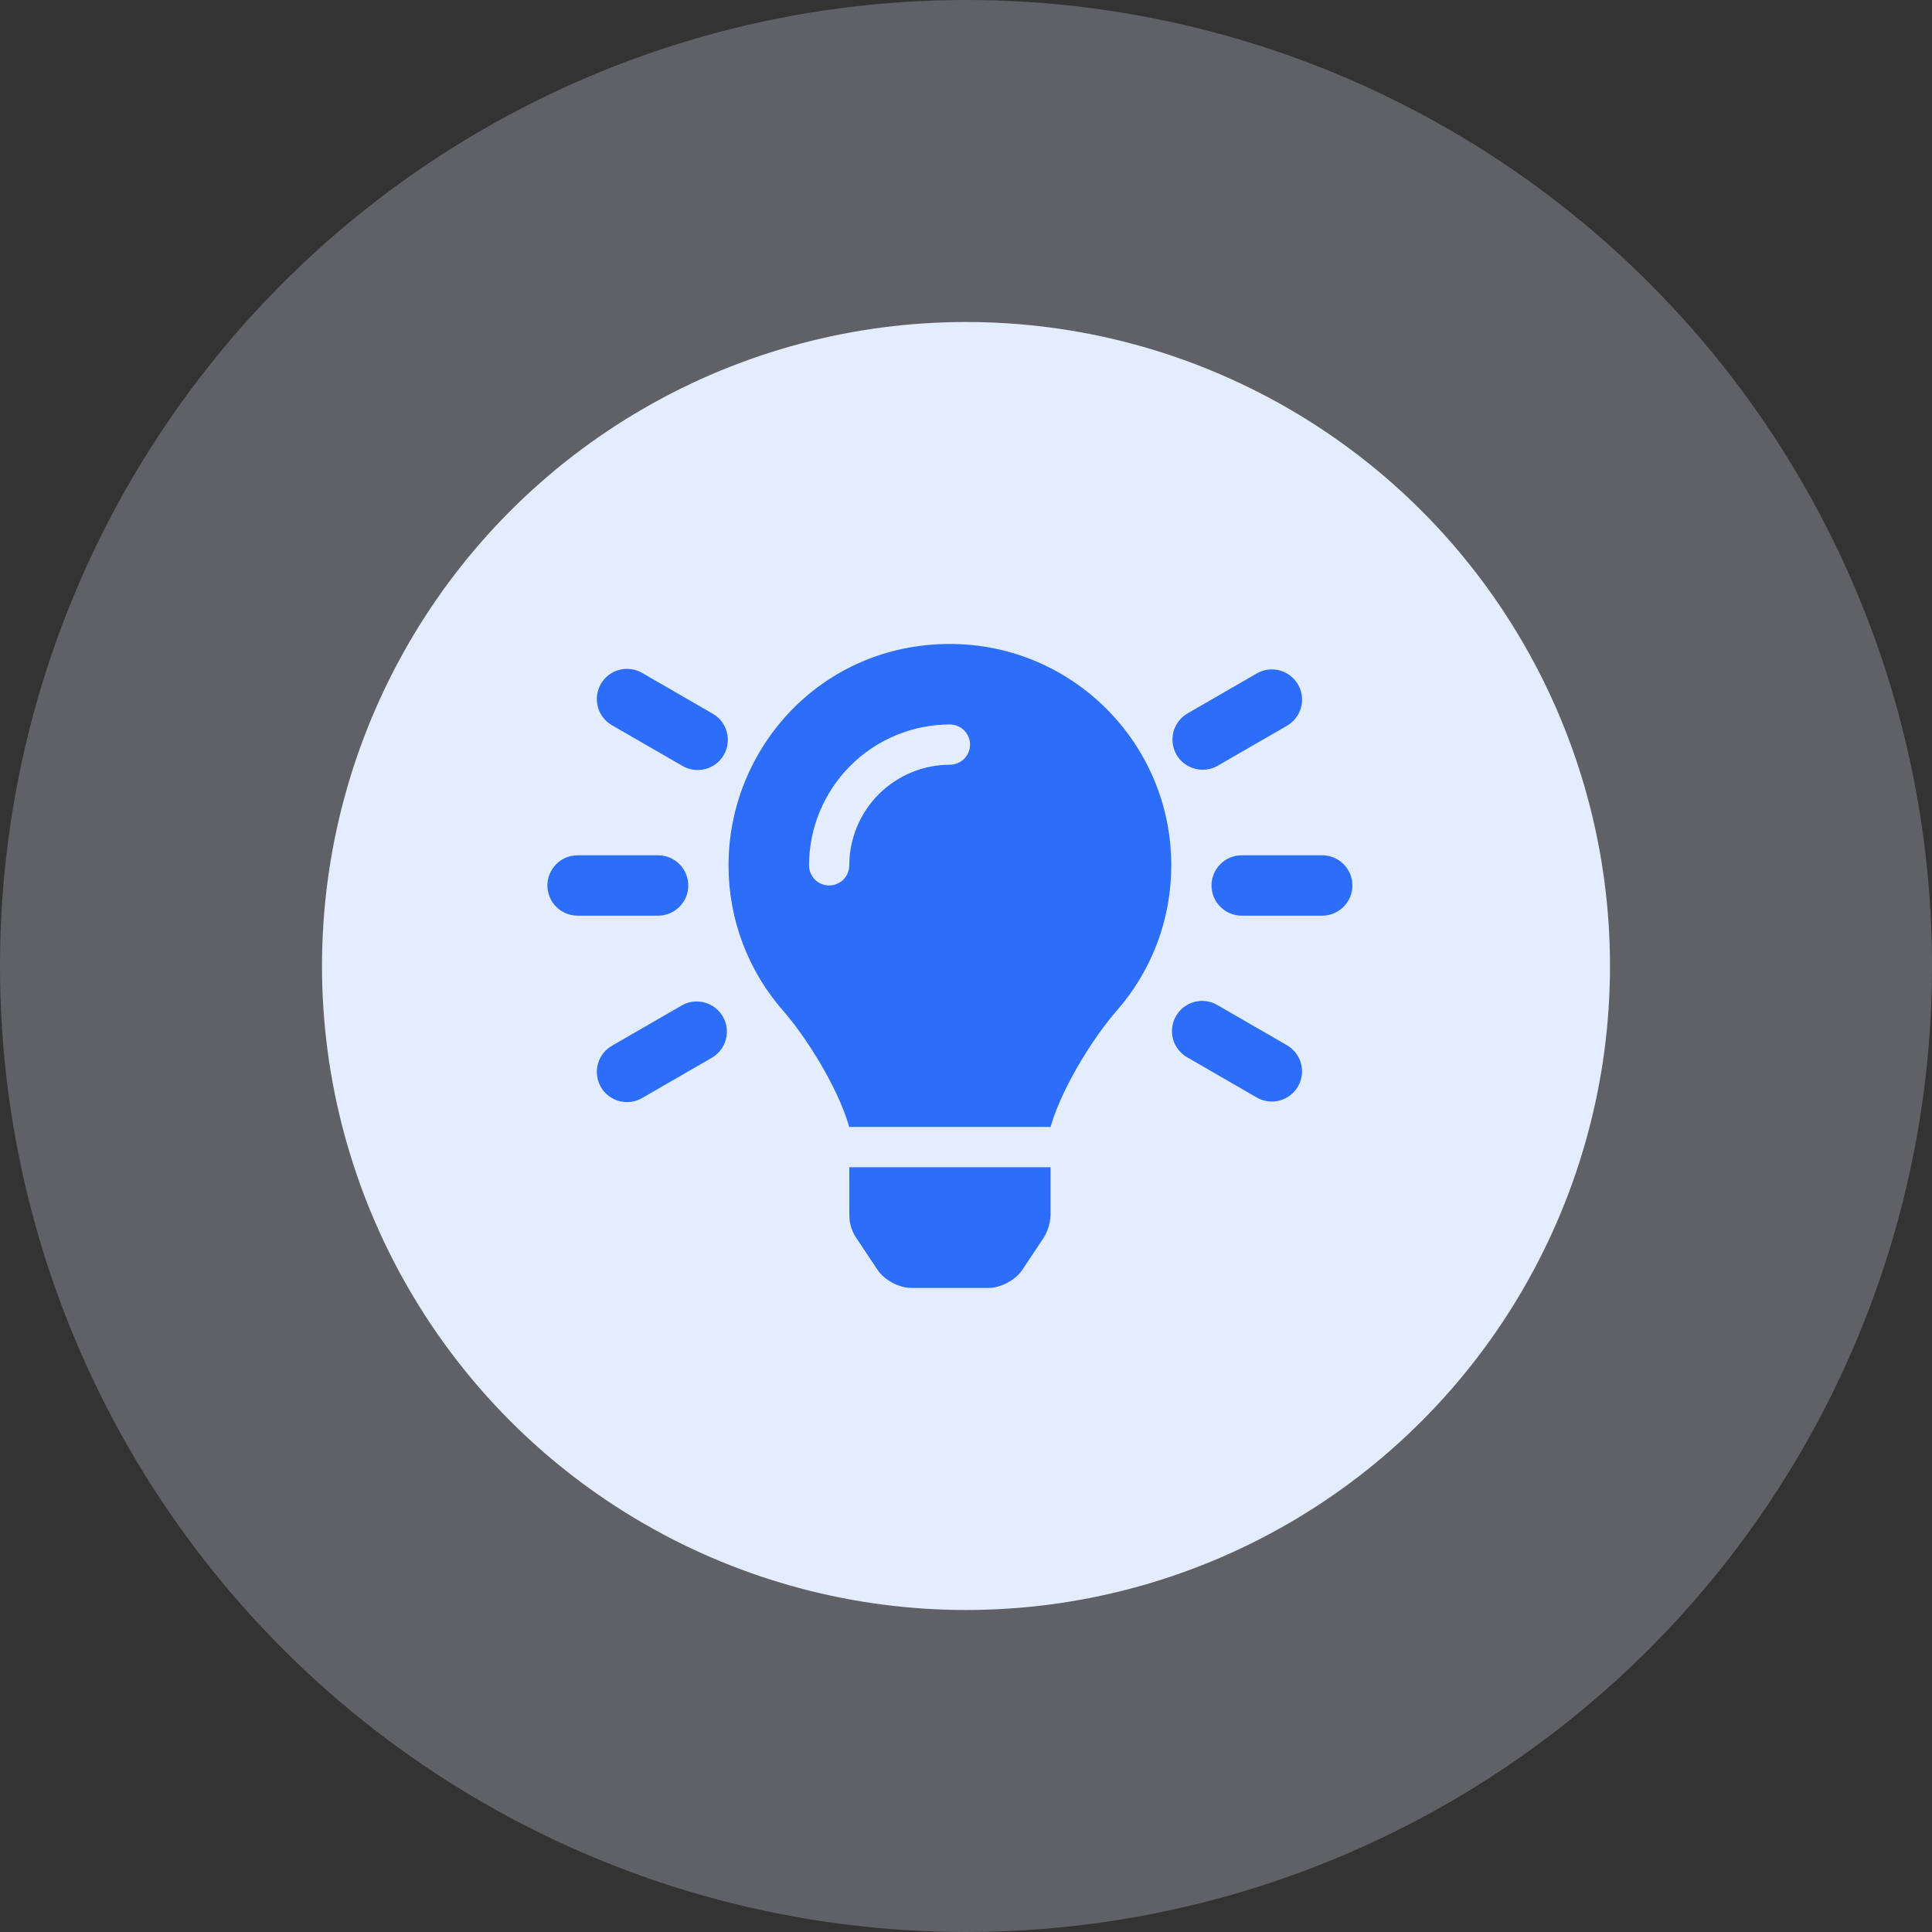 <svg width="60" height="60" viewBox="0 0 60 60" fill="none" xmlns="http://www.w3.org/2000/svg">
<rect x="0" y="0" width="60" height="60" fill="#333333" stroke="none"/>
<circle opacity="0.25" cx="30" cy="30" r="30" fill="#E4EDFF"/>
<circle cx="30" cy="30" r="20" fill="#E4EDFF"/>
<path d="M26.377 37.747C26.378 37.992 26.451 38.232 26.587 38.437L27.255 39.44C27.459 39.749 27.925 39.998 28.295 39.998H30.706C31.075 39.998 31.542 39.749 31.746 39.44L32.414 38.437C32.541 38.228 32.613 37.991 32.625 37.747V36.249H26.375L26.377 37.747ZM29.479 19.999C25.494 20.011 22.625 23.241 22.625 26.874C22.623 28.539 23.228 30.147 24.327 31.397C24.972 32.133 25.981 33.671 26.366 34.969C26.366 34.98 26.369 34.989 26.37 34.999H32.63C32.63 34.989 32.632 34.98 32.634 34.969C33.019 33.671 34.028 32.133 34.673 31.397C35.772 30.147 36.377 28.539 36.375 26.874C36.375 23.071 33.285 19.987 29.479 19.999ZM29.5 23.749C28.672 23.75 27.877 24.08 27.291 24.665C26.706 25.251 26.376 26.046 26.375 26.874C26.375 27.04 26.309 27.199 26.192 27.316C26.075 27.433 25.916 27.499 25.75 27.499C25.584 27.499 25.425 27.433 25.308 27.316C25.191 27.199 25.125 27.04 25.125 26.874C25.126 25.714 25.588 24.602 26.408 23.782C27.228 22.962 28.34 22.5 29.5 22.499C29.666 22.499 29.825 22.565 29.942 22.682C30.059 22.799 30.125 22.958 30.125 23.124C30.125 23.29 30.059 23.449 29.942 23.566C29.825 23.683 29.666 23.749 29.5 23.749ZM21.375 27.499C21.375 27.25 21.276 27.012 21.1 26.836C20.925 26.66 20.686 26.562 20.438 26.562H17.938C17.689 26.562 17.45 26.66 17.275 26.836C17.099 27.012 17 27.25 17 27.499C17 27.748 17.099 27.986 17.275 28.162C17.45 28.338 17.689 28.437 17.938 28.437H20.438C20.686 28.437 20.925 28.338 21.1 28.162C21.276 27.986 21.375 27.748 21.375 27.499V27.499ZM41.062 26.562H38.562C38.314 26.562 38.075 26.66 37.9 26.836C37.724 27.012 37.625 27.25 37.625 27.499C37.625 27.748 37.724 27.986 37.9 28.162C38.075 28.338 38.314 28.437 38.562 28.437H41.062C41.311 28.437 41.55 28.338 41.725 28.162C41.901 27.986 42 27.748 42 27.499C42 27.25 41.901 27.012 41.725 26.836C41.55 26.66 41.311 26.562 41.062 26.562ZM22.12 22.156L19.956 20.906C19.849 20.842 19.73 20.8 19.607 20.782C19.484 20.764 19.358 20.77 19.238 20.802C19.117 20.833 19.004 20.887 18.905 20.963C18.805 21.038 18.722 21.133 18.66 21.241C18.598 21.348 18.558 21.468 18.542 21.591C18.526 21.715 18.535 21.84 18.569 21.96C18.602 22.08 18.659 22.192 18.736 22.29C18.813 22.388 18.909 22.469 19.018 22.53L21.183 23.78C21.29 23.844 21.408 23.886 21.531 23.904C21.654 23.922 21.78 23.915 21.901 23.884C22.021 23.853 22.134 23.798 22.234 23.723C22.333 23.648 22.416 23.553 22.478 23.445C22.541 23.337 22.581 23.218 22.596 23.095C22.612 22.971 22.603 22.846 22.57 22.726C22.536 22.606 22.48 22.493 22.402 22.396C22.325 22.298 22.229 22.216 22.12 22.156V22.156ZM39.982 32.469L37.817 31.219C37.711 31.154 37.592 31.112 37.469 31.094C37.346 31.076 37.22 31.083 37.099 31.114C36.979 31.145 36.866 31.2 36.766 31.275C36.667 31.351 36.584 31.445 36.522 31.553C36.459 31.661 36.419 31.78 36.404 31.904C36.388 32.027 36.397 32.153 36.43 32.273C36.464 32.393 36.52 32.505 36.598 32.603C36.675 32.7 36.771 32.782 36.88 32.842L39.044 34.092C39.26 34.211 39.513 34.241 39.749 34.175C39.986 34.109 40.188 33.953 40.31 33.741C40.433 33.528 40.468 33.275 40.406 33.038C40.345 32.8 40.193 32.595 39.982 32.469ZM21.183 31.219L19.018 32.469C18.909 32.529 18.813 32.61 18.736 32.708C18.659 32.806 18.602 32.918 18.569 33.038C18.535 33.158 18.526 33.284 18.542 33.407C18.558 33.531 18.598 33.65 18.66 33.758C18.722 33.866 18.805 33.96 18.905 34.035C19.004 34.111 19.117 34.166 19.238 34.197C19.358 34.228 19.484 34.235 19.607 34.217C19.73 34.199 19.849 34.156 19.956 34.092L22.12 32.842C22.331 32.715 22.483 32.511 22.544 32.273C22.606 32.035 22.572 31.783 22.449 31.57C22.326 31.357 22.124 31.201 21.888 31.136C21.651 31.07 21.398 31.1 21.183 31.219V31.219ZM37.349 23.905C37.514 23.906 37.676 23.862 37.818 23.78L39.983 22.53C40.193 22.403 40.346 22.199 40.407 21.961C40.468 21.723 40.434 21.47 40.311 21.258C40.188 21.045 39.987 20.889 39.75 20.823C39.513 20.757 39.26 20.787 39.045 20.906L36.88 22.156C36.702 22.259 36.562 22.419 36.483 22.609C36.404 22.8 36.391 23.011 36.444 23.21C36.497 23.41 36.615 23.586 36.779 23.712C36.942 23.837 37.143 23.905 37.349 23.905Z" fill="#2C6DF9"/>
</svg>
